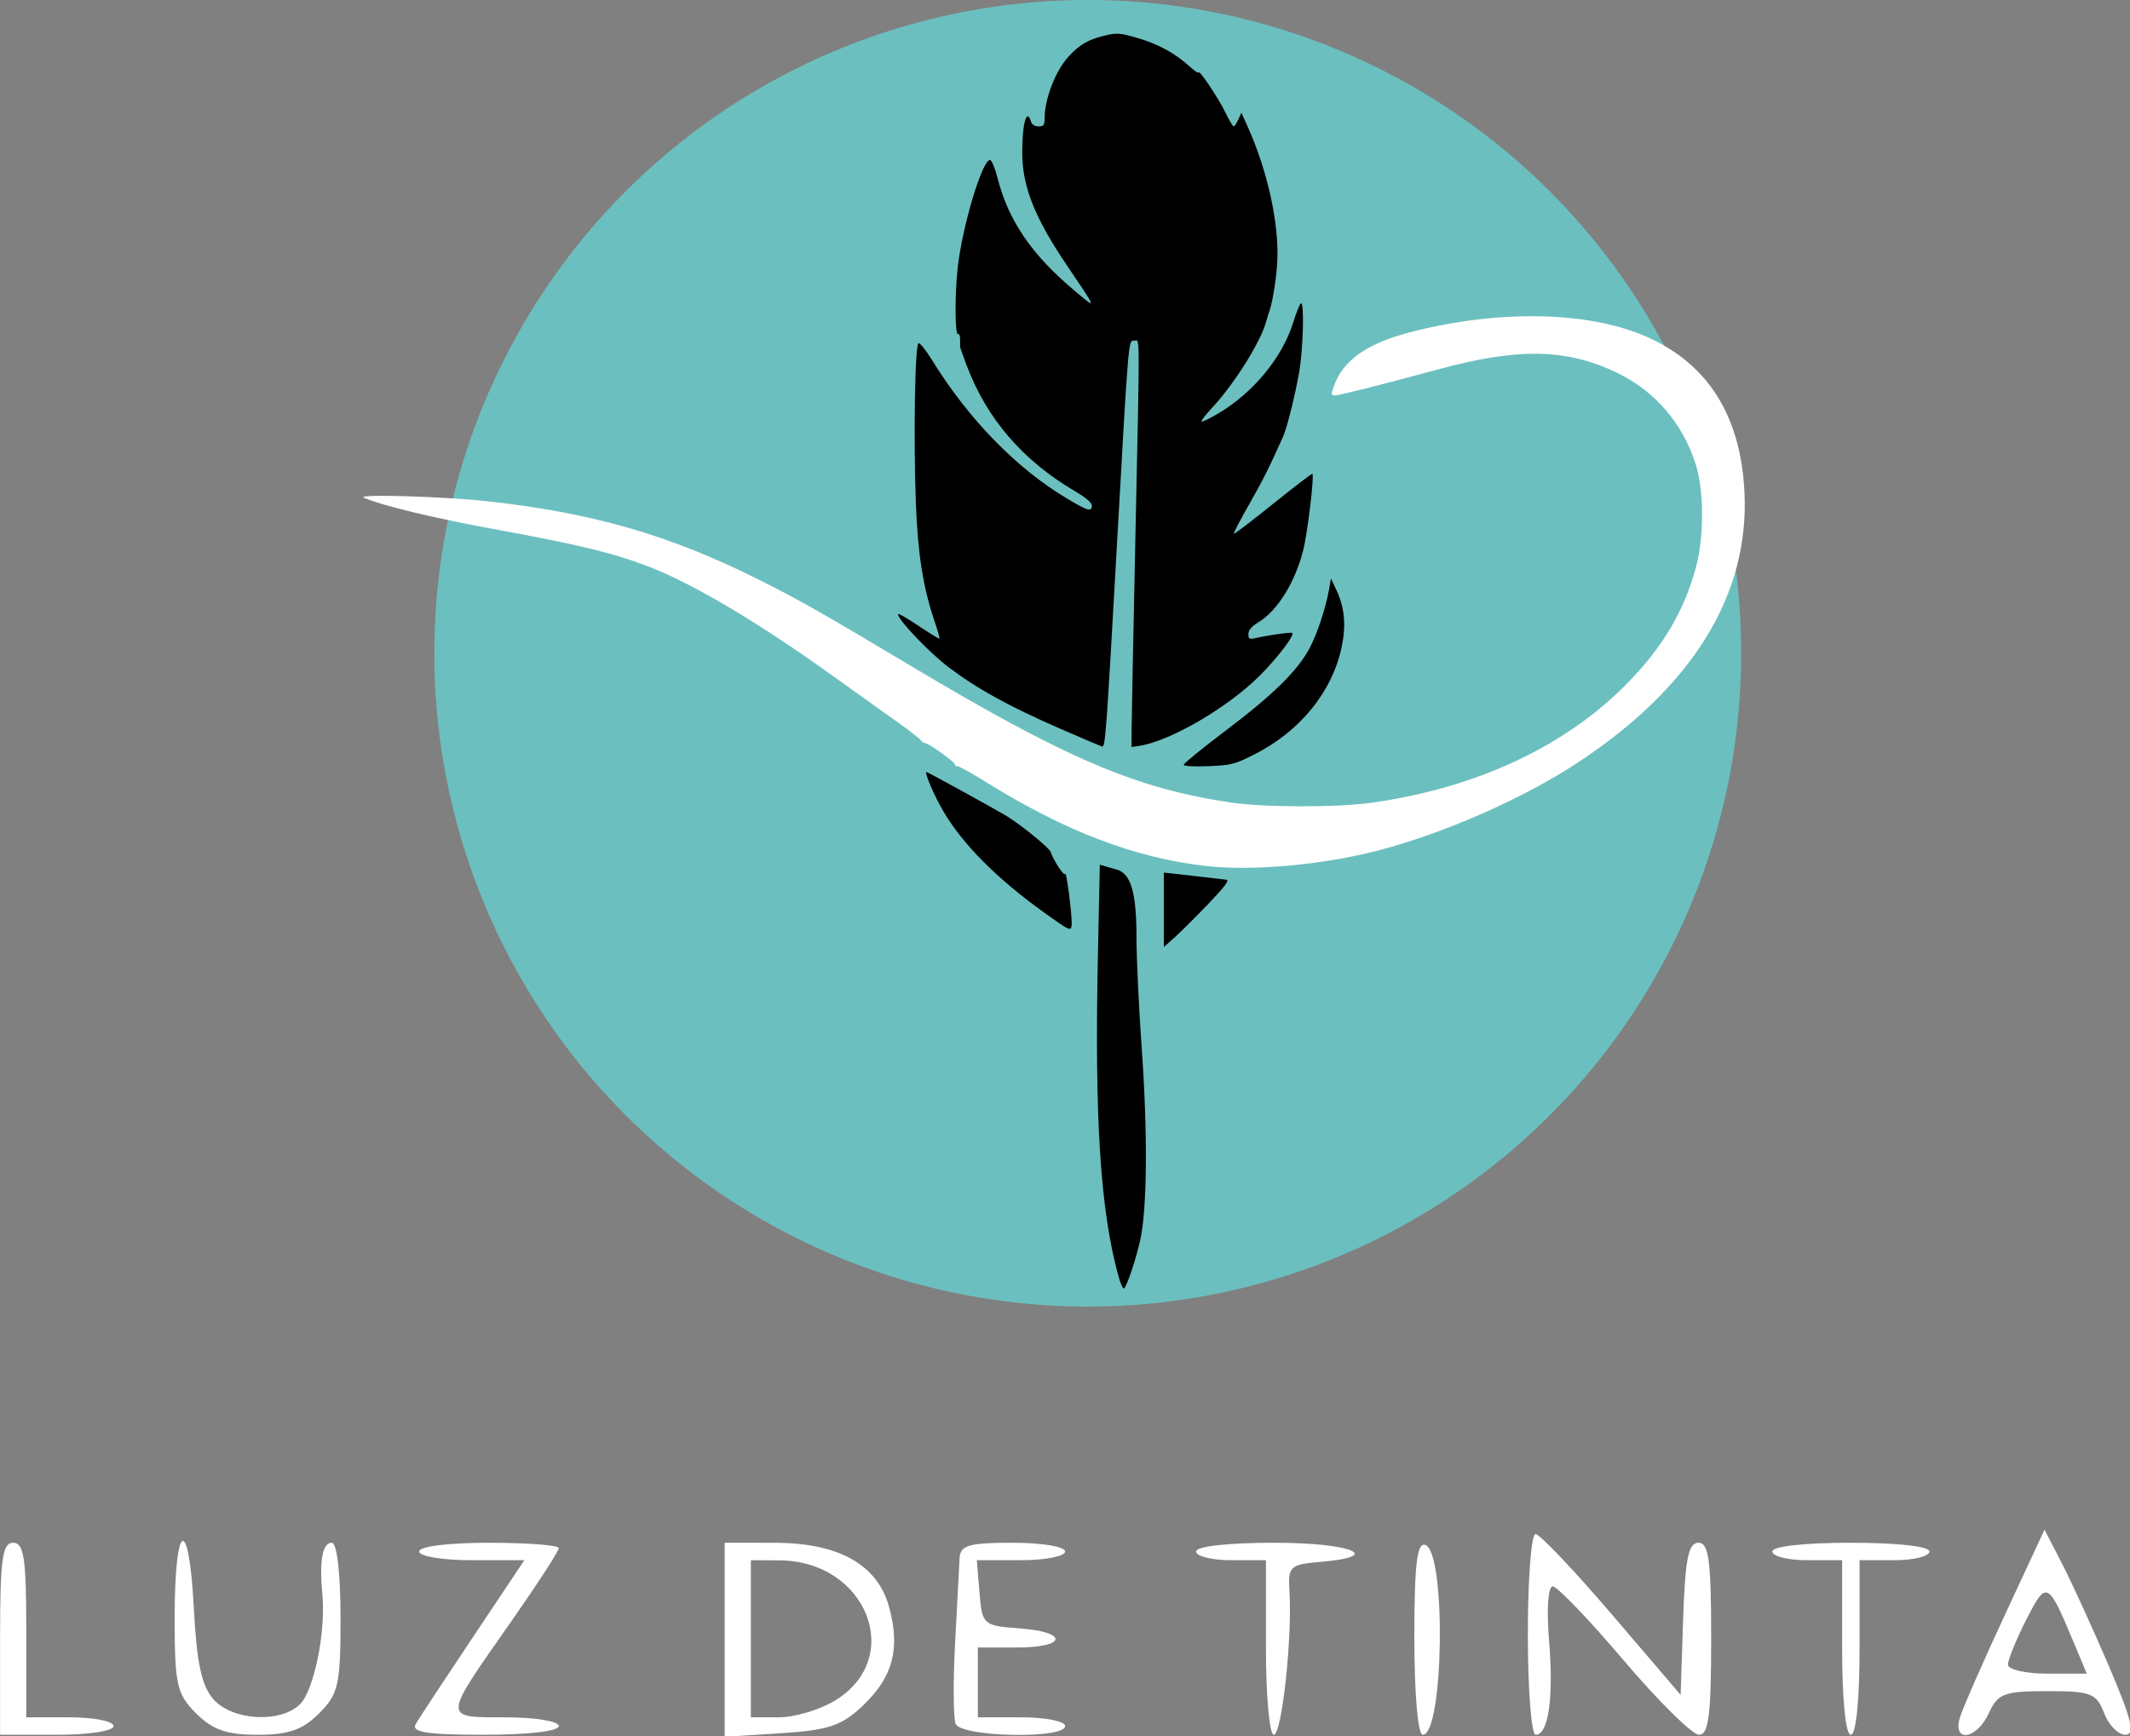 <?xml version="1.0" encoding="UTF-8" standalone="no"?>
<!-- Created with Inkscape (http://www.inkscape.org/) -->

<svg
   width="105.157mm"
   height="85.737mm"
   viewBox="0 0 105.157 85.737"
   version="1.1"
   id="svg1"
   xml:space="preserve"
   inkscape:export-filename="LuzDeTinta-completo-v1.svg"
   inkscape:export-xdpi="96"
   inkscape:export-ydpi="96"
   sodipodi:docname="LuzDeTinta-completo-v2-letrablanca.svg"
   inkscape:version="1.4 (86a8ad7, 2024-10-11)"
   xmlns:inkscape="http://www.inkscape.org/namespaces/inkscape"
   xmlns:sodipodi="http://sodipodi.sourceforge.net/DTD/sodipodi-0.dtd"
   xmlns="http://www.w3.org/2000/svg"
   xmlns:svg="http://www.w3.org/2000/svg"><rect x="0" y="0" width="105.157" height="85.737" fill="#808080" stroke="none"/><sodipodi:namedview
     id="namedview1"
     pagecolor="#ffffff"
     bordercolor="#000000"
     borderopacity="0.25"
     inkscape:showpageshadow="2"
     inkscape:pageopacity="0.0"
     inkscape:pagecheckerboard="0"
     inkscape:deskcolor="#d1d1d1"
     inkscape:document-units="mm"
     showgrid="false"
     inkscape:zoom="0.6975379"
     inkscape:cx="162.71517"
     inkscape:cy="-17.920173"
     inkscape:window-width="1920"
     inkscape:window-height="1001"
     inkscape:window-x="-9"
     inkscape:window-y="-9"
     inkscape:window-maximized="1"
     inkscape:current-layer="g1-2"><inkscape:page
       x="0"
       y="0"
       width="105.157"
       height="85.737"
       id="page2"
       margin="0"
       bleed="0" /></sodipodi:namedview><defs
     id="defs1" /><g
     inkscape:label="Capa 1"
     inkscape:groupmode="layer"
     id="layer1"
     transform="translate(-61.763,-153.117)"><g
       inkscape:label="Image"
       id="g1"
       transform="matrix(0.271,0,0,0.271,73.493,152.61)"><circle
         style="display:inline;fill:#6cbfbf;fill-opacity:1"
         id="path1"
         cx="154.876"
         cy="120.909"
         r="119.04" /><path
         style="fill:#000000;fill-opacity:1;stroke-width:0.453"
         d="m 149.702,134.585 c -9.341,-4.091 -15.098,-7.271 -20.213,-11.165 -3.552,-2.704 -9.181,-8.611 -9.181,-9.634 0,-0.216 1.67,0.729 3.71,2.099 2.041,1.37 3.772,2.429 3.847,2.354 0.075,-0.075 -0.359,-1.596 -0.964,-3.38 -2.022,-5.961 -2.996,-12.18 -3.334,-21.278 -0.459,-12.385 -0.168,-29.191 0.506,-29.187 0.294,0.002 1.383,1.381 2.421,3.064 6.633,10.761 15.385,19.752 24.546,25.216 3.917,2.336 4.574,2.525 4.574,1.313 0,-0.523 -1.069,-1.441 -2.994,-2.57 -9.602,-5.632 -16.164,-13.258 -19.84,-23.057 -0.632,-1.686 -1.151,-3.167 -1.153,-3.291 -0.001,-0.124 -0.003,-0.748 -0.003,-1.387 0,-0.639 -0.163,-1.06 -0.363,-0.937 -0.58,0.359 -0.629,-7.054 -0.081,-12.057 0.821,-7.483 4.461,-19.66 5.876,-19.66 0.309,0 0.915,1.423 1.368,3.211 1.984,7.835 6.268,14.096 14.158,20.692 4.014,3.356 4.07,3.536 -1.439,-4.613 -5.974,-8.836 -8.208,-14.483 -8.198,-20.717 0.009,-5.294 0.795,-8.086 1.579,-5.608 0.184,0.58 0.685,0.908 1.388,0.908 0.939,0 1.102,-0.217 1.106,-1.475 0.013,-3.557 1.949,-8.57 4.33,-11.213 1.996,-2.216 3.625,-3.151 6.787,-3.898 2.02,-0.477 2.701,-0.425 5.683,0.438 3.799,1.099 6.901,2.774 9.505,5.133 0.965,0.874 1.754,1.415 1.754,1.202 0,-0.718 3.551,4.57 4.837,7.202 0.701,1.435 1.394,2.609 1.541,2.61 0.147,5.74e-4 0.526,-0.561 0.842,-1.247 l 0.575,-1.248 1.123,2.496 c 3.684,8.191 5.797,17.894 5.401,24.802 -0.198,3.459 -1.004,8.121 -1.618,9.363 -0.028,0.057 -0.184,0.613 -0.346,1.236 -0.989,3.791 -5.801,11.486 -9.995,15.982 -1.124,1.204 -1.949,2.284 -1.834,2.4 0.115,0.115 1.489,-0.55 3.054,-1.478 6.413,-3.804 11.681,-10.211 13.665,-16.621 0.589,-1.902 1.227,-3.458 1.419,-3.458 0.607,0 0.377,8.341 -0.345,12.536 -0.714,4.143 -2.207,10.139 -2.926,11.747 -2.552,5.708 -3.702,8.004 -6.212,12.399 -1.613,2.825 -2.856,5.214 -2.761,5.309 0.095,0.095 3.317,-2.359 7.161,-5.452 3.844,-3.094 7.06,-5.554 7.145,-5.468 0.375,0.376 -0.887,10.853 -1.685,13.98 -1.487,5.831 -4.665,10.947 -8.104,13.047 -1.285,0.785 -1.862,1.452 -1.87,2.165 -0.01,0.834 0.181,0.987 1.006,0.805 2.819,-0.623 6.796,-1.185 6.994,-0.987 0.434,0.435 -2.781,4.642 -5.981,7.826 -5.804,5.776 -16.23,11.855 -21.835,12.73 l -1.471,0.23 0.01,-3.101 c 0.006,-1.705 0.306,-16.99 0.668,-33.965 0.854,-40.1 0.869,-36.992 -0.173,-36.992 -1.109,0 -0.999,-1.299 -3.232,38.353 -1.87,33.221 -2.049,35.65 -2.613,35.605 -0.175,-0.015 -3.692,-1.503 -7.815,-3.309 z"
         id="path2" /><path
         style="fill:#ffffff;fill-opacity:1;stroke-width:0.453"
         d="m 176.467,159.673 c -13.037,-1.478 -25.668,-6.3 -40.197,-15.344 -2.772,-1.726 -5.155,-3.023 -5.296,-2.882 -0.14,0.141 -0.255,0.037 -0.255,-0.23 0,-0.48 -4.874,-3.961 -5.561,-3.972 -0.196,-0.003 -0.501,-0.217 -0.679,-0.475 -0.302,-0.439 -3.149,-2.585 -6.904,-5.205 -0.894,-0.624 -4.82,-3.433 -8.724,-6.241 C 95.238,115.531 83.351,108.435 75.196,105.235 68.814,102.73 62.414,101.159 47.431,98.42 35.927,96.318 26.239,93.993 22.987,92.555 c -1.583,-0.7 14.583,-0.225 22.633,0.664 19.045,2.105 33.05,6.141 49.044,14.133 7.598,3.797 11.494,6.004 28.025,15.882 28.237,16.873 41.117,22.366 58.332,24.877 6.193,0.903 19.405,0.911 25.69,0.015 19.088,-2.72 35.184,-10.255 46.45,-21.742 6.48,-6.607 10.382,-13.207 12.521,-21.175 1.474,-5.492 1.474,-13.781 8.3e-4,-18.579 -2.29,-7.459 -7.424,-13.479 -14.328,-16.804 -9.249,-4.454 -17.967,-4.63 -32.595,-0.661 -10.399,2.822 -18.071,4.756 -18.867,4.756 -0.679,0 -0.712,-0.185 -0.264,-1.475 1.75,-5.043 6.193,-8.115 14.831,-10.259 15.873,-3.939 31.896,-3.536 42.266,1.062 11.188,4.961 17.127,14.432 17.792,28.374 0.889,18.628 -9.448,35.392 -30.328,49.179 -10.024,6.619 -24.692,13.049 -36.837,16.148 -10.001,2.552 -22.593,3.662 -30.886,2.721 z"
         id="path3"
         sodipodi:nodetypes="cssscsscssssssscsssssssssssscc" /><path
         style="fill:#000000;fill-opacity:1;stroke-width:0.453"
         d="m 147.017,168.216 c -8.675,-6.227 -14.88,-12.452 -18.43,-18.489 -1.684,-2.864 -3.535,-7.184 -3.079,-7.184 0.216,0 12.666,6.851 14.637,8.054 2.548,1.555 7.705,5.751 7.954,6.47 0.565,1.635 2.462,4.532 2.632,4.021 0.262,-0.789 1.402,8.232 1.2,9.499 -0.154,0.968 -0.486,0.808 -4.916,-2.372 z"
         id="path6" /><path
         style="fill:#000000;fill-opacity:1;stroke-width:0.453"
         d="m 160.458,234.366 c -3.311,-12.087 -4.358,-28.618 -3.723,-58.756 l 0.341,-16.18 1.193,0.356 c 0.656,0.196 1.482,0.43 1.834,0.521 2.64,0.678 3.659,4.175 3.658,12.549 -2.6e-4,3.673 0.428,12.704 0.951,20.069 1.101,15.5 0.993,29.162 -0.276,34.91 -0.753,3.412 -2.324,8.135 -2.927,8.801 -0.182,0.201 -0.655,-0.821 -1.052,-2.269 z"
         id="path7" /><path
         style="fill:#000000;fill-opacity:1;stroke-width:0.453"
         d="m 168.741,167.645 v -6.776 l 5.319,0.594 c 2.925,0.327 5.671,0.646 6.102,0.709 0.567,0.084 -0.371,1.32 -3.395,4.475 -2.298,2.397 -5.044,5.128 -6.102,6.067 l -1.924,1.708 z"
         id="path8" /><path
         style="fill:#000000;fill-opacity:1;stroke-width:0.453"
         d="m 172.362,141.214 c 0,-0.243 3.537,-3.117 7.861,-6.387 8.525,-6.447 12.921,-10.79 15.104,-14.918 1.39,-2.629 2.938,-7.354 3.542,-10.811 l 0.317,-1.816 1.025,2.194 c 1.456,3.115 1.75,6.318 0.938,10.224 -1.712,8.231 -7.618,15.482 -16.051,19.701 -3.529,1.766 -4.088,1.906 -8.261,2.075 -2.725,0.11 -4.476,0.007 -4.476,-0.262 z"
         id="path10" /><path
         style="fill:#000000;fill-opacity:1;stroke-width:0.312"
         d=""
         id="path11" /><path
         style="fill:#000000;fill-opacity:1;stroke-width:0.312"
         d=""
         id="path12" /><path
         style="fill:#000000;fill-opacity:1;stroke-width:0.312"
         d=""
         id="path16" /><path
         style="fill:#000000;fill-opacity:1;stroke-width:0.312"
         d=""
         id="path18" /></g><g
       inkscape:label="Image"
       id="g1-2"
       transform="matrix(0.431,0,0,0.431,47.141,136.365)"><path
         id="path40"
         style="display:inline;fill:#ffffff;fill-opacity:1"
         d="m 268.118,214.123 -4.504,9.686 c -2.477,5.327 -4.8,10.615 -5.16,11.75 -0.963,3.036 1.889,2.659 3.299,-0.436 1.016,-2.229 1.74,-2.5 6.686,-2.5 4.996,0 5.64,0.248 6.496,2.5 0.523,1.375 1.62,2.5 2.438,2.5 1.157,0 0.742,-1.737 -1.867,-7.834 -1.844,-4.309 -4.262,-9.597 -5.371,-11.75 z m 0.137,7.197 c 0.776,-0.011 1.562,1.778 3.248,5.812 l 1.459,3.49 h -4.514 c -2.482,0 -4.514,-0.467 -4.514,-1.039 0,-0.572 0.95,-2.902 2.111,-5.178 1.009,-1.979 1.606,-3.077 2.209,-3.086 z" /><path
         style="display:inline;fill:#ffffff;fill-opacity:1"
         d="m 244.935,227.623 v -10 h -4 c -2.2,0 -4,-0.45 -4,-1 0,-0.593 3.667,-1 9,-1 5.333,0 9,0.407 9,1 0,0.55 -1.8,1 -4,1 h -4 v 10 c 0,6 -0.4,10 -1,10 -0.6,0 -1,-4 -1,-10 z"
         id="path38" /><path
         style="display:inline;fill:#ffffff;fill-opacity:1"
         d="m 208.935,226.123 c 0,-6.325 0.393,-11.5 0.874,-11.5 0.481,0 4.418,4.147 8.75,9.214 l 7.876,9.214 0.289,-8.714 c 0.227,-6.844 0.602,-8.714 1.75,-8.714 1.193,0 1.461,2.019 1.461,11 0,8.731 -0.287,11 -1.392,11 -0.765,0 -4.639,-3.825 -8.608,-8.5 -3.969,-4.675 -7.637,-8.5 -8.151,-8.5 -0.535,0 -0.715,2.65 -0.421,6.191 0.545,6.554 -0.06,10.809 -1.536,10.809 -0.49,0 -0.892,-5.175 -0.892,-11.5 z"
         id="path37" /><path
         style="display:inline;fill:#ffffff;fill-opacity:1"
         d="m 195.935,226.54 c 0,-8.42 0.3,-10.984 1.25,-10.67 2.412,0.798 2.127,21.753 -0.295,21.753 -0.549,0 -0.955,-4.712 -0.955,-11.083 z"
         id="path36" /><path
         style="display:inline;fill:#ffffff;fill-opacity:1"
         d="m 178.935,227.623 v -10 h -4 c -2.2,0 -4,-0.45 -4,-1 0,-0.593 3.667,-1 9,-1 8.833,0 12.621,1.58 5.25,2.19 -3.482,0.288 -3.736,0.525 -3.558,3.31 0.343,5.345 -0.87,16.5 -1.794,16.5 -0.494,0 -0.898,-4.5 -0.898,-10 z"
         id="path35" /><path
         style="display:inline;fill:#ffffff;fill-opacity:1"
         d="m 143.389,236.364 c -0.266,-0.693 -0.292,-4.855 -0.059,-9.25 0.233,-4.395 0.465,-8.778 0.515,-9.741 0.076,-1.462 1.078,-1.75 6.091,-1.75 3.333,0 6,0.444 6,1 0,0.55 -2.277,1 -5.06,1 h -5.06 l 0.31,3.75 c 0.301,3.64 0.435,3.759 4.56,4.058 5.665,0.41 5.462,2.192 -0.25,2.192 h -4.5 v 4 4 h 5 c 2.75,0 5,0.45 5,1 0,1.515 -11.96,1.268 -12.546,-0.259 z"
         id="path34" /><path
         id="path33"
         style="display:inline;fill:#ffffff;fill-opacity:1"
         d="m 116.935,215.623 v 11.117 11.115 l 6.482,-0.412 c 5.423,-0.345 6.959,-0.87 9.4,-3.209 3.409,-3.266 4.258,-6.519 2.941,-11.287 -1.331,-4.82 -5.788,-7.315 -13.074,-7.32 z m 3,2 3.25,0.016 c 9.998,0.045 14.432,11.158 6.404,16.053 -1.735,1.058 -4.617,1.926 -6.404,1.928 l -3.25,0.004 v -9 z" /><path
         style="display:inline;fill:#ffffff;fill-opacity:1"
         d="m 81.555,236.373 c 0.406,-0.688 3.369,-5.188 6.585,-10 l 5.847,-8.75 h -6.026 c -3.351,0 -6.026,-0.444 -6.026,-1 0,-0.583 3.333,-1 8,-1 4.4,0 8,0.278 8,0.619 0,0.34 -2.494,4.178 -5.542,8.528 -7.824,11.166 -7.808,10.853 -0.565,10.853 3.405,0 6.107,0.443 6.107,1 0,0.589 -3.52,1 -8.559,1 -6.574,0 -8.388,-0.29 -7.821,-1.25 z"
         id="path31" /><path
         style="display:inline;fill:#ffffff;fill-opacity:1"
         d="m 56.389,235.169 c -2.22,-2.22 -2.455,-3.264 -2.455,-10.941 0,-11.131 1.626,-11.957 2.195,-1.115 0.333,6.352 0.9,8.958 2.279,10.482 2.196,2.427 7.697,2.714 9.895,0.517 1.587,-1.587 2.947,-8.243 2.552,-12.491 -0.368,-3.958 -0.001,-5.997 1.079,-5.997 0.589,0 1,3.515 1,8.545 0,7.74 -0.231,8.777 -2.455,11 -1.893,1.893 -3.504,2.455 -7.045,2.455 -3.541,0 -5.152,-0.561 -7.045,-2.455 z"
         id="path30" /><path
         style="display:inline;fill:#ffffff;fill-opacity:1"
         d="m 33.935,226.623 c 0,-9.111 0.258,-11 1.5,-11 1.233,0 1.5,1.778 1.5,10 v 10 h 5 c 2.75,0 5,0.45 5,1 0,0.564 -2.833,1 -6.5,1 h -6.5 z"
         id="path2-7" /></g></g></svg>
